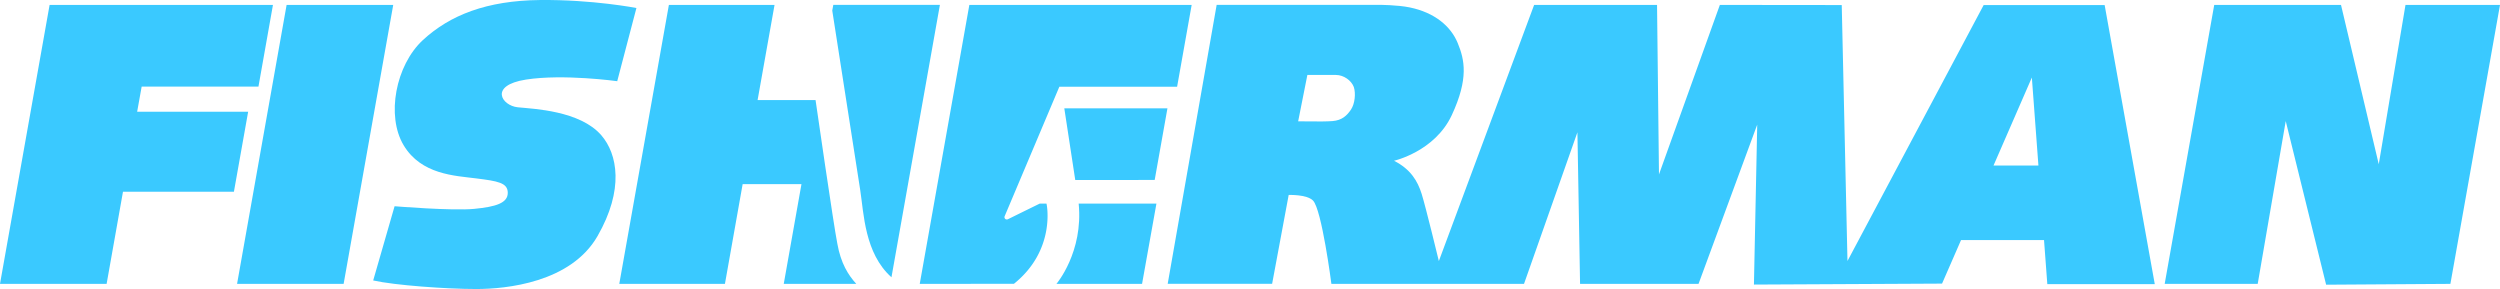 <svg id="Layer_1" data-name="Layer 1" xmlns="http://www.w3.org/2000/svg" viewBox="0 0 3880.7 448.64"><defs><style>.cls-1{fill:#3ac9ff;}</style></defs><title>fisherman-b-w</title><polygon class="cls-1" points="444.9 7.64 368 440.64 533.4 440.64 610.4 7.64 444.9 7.64"/><path class="cls-1" d="M1772.5,690.7c-0.9.4-33.3,16.3-49.5,24.3a3.65,3.65,0,0,1-5-4.7l84.9-201h182.8l22.6-127H1663.2l-77,433,146.2-.1c65.4-52.5,51.1-123.5,50.5-124.5h-10.4Z" transform="translate(-158.5 -374.66)"/><path class="cls-1" d="M1798.4,815.3h132.9l22.3-124.6H1832.9C1840.4,766.1,1798.4,815.3,1798.4,815.3Z" transform="translate(-158.5 -374.66)"/><polygon class="cls-1" points="1669.1 279.44 1792.4 279.34 1812.2 168.14 1652.1 168.14 1669.1 279.44"/><polygon class="cls-1" points="3734 7.64 3692.5 254.94 3633.9 7.64 3437.1 7.64 3360.2 440.64 3504.6 440.64 3548.1 187.94 3610.8 441.94 3803.7 440.64 3880.7 7.64 3734 7.64"/><polygon class="cls-1" points="212.9 173.44 219.9 134.44 401.2 134.44 423.7 7.64 77 7.64 0 440.64 165.5 440.64 190.9 297.64 363.1 297.64 385.2 173.44 212.9 173.44"/><path class="cls-1" d="M1452,382.3l-1.6,8.8c10.2,65.6,38.7,248.2,43.4,278.5,5.6,36.3,6.8,98.13,48.5,135.5l75.2-422.9H1452v0.1Z" transform="translate(-158.5 -374.66)"/><path class="cls-1" d="M1424.5,530.2l-0.1-.2h-89.9l26.3-147.7h-164l-77,433h164l27.5-154.8h91.3l-27.5,154.8h112.6c-12.47-13.62-24-31.9-29.4-62.3C1452.6,724.9,1424.5,530.2,1424.5,530.2Z" transform="translate(-158.5 -374.66)"/><path class="cls-1" d="M3237.7,382.5L3026.3,779.8l-8.9-397.3-189.2-.2-94.5,263.1-3-263.1H2539.9L2392,779.9s-20.4-84.3-26.7-104.3-17.1-38.3-42.9-51.4c0,0,63.4-14.3,89.7-70.9s20-85.7,9.1-112-36-47.15-74.3-55.1c-19.3-4-47.38-4-47.38-4H2047.1l-76,433h162.1l25.7-137.9s28-1.1,37.7,8.6c13.7,13.7,28.6,129.4,28.6,129.4h299L2607.1,580l4.1,235.3h183.9l91.1-247.2-5.1,248.3,292-1.5,29.5-67.6h128.8l5.1,68.4h166.8l-77.8-433.2H3237.7Zm-982,162.1c-6.5,9.74-14.3,16.8-28.6,18-4,.34-10.09.52-16.67,0.6l-36.83-.2,14.3-72h44.2c12.4,0,24.12,8.68,27.9,18.7C2263.31,519.81,2261.56,535.82,2255.7,544.6Zm997.3,87L3312.5,495l10.2,136.6H3253Z" transform="translate(-158.5 -374.66)"/><path class="cls-1" d="M974.9,498.2c58-9.1,141.7,2.5,141.7,2.5l29.8-113.6s-68-13.3-150-12.4-139.3,23.2-181.5,62.2-57.2,117.7-29.8,163.3,79.6,47.2,112.7,51.4,48.9,6.6,48.9,22.4-18.2,21.6-52.2,24.9S771,694.8,771,694.8L737.8,810c33.2,7.5,113.6,13.3,160,13.3s146.7-9.9,188.2-82.1,31.2-127.4,5.8-156.7c-33.2-38.1-104.8-40.8-129.6-43.3S916.9,507.3,974.9,498.2Z" transform="translate(-158.5 -374.66)"/></svg>